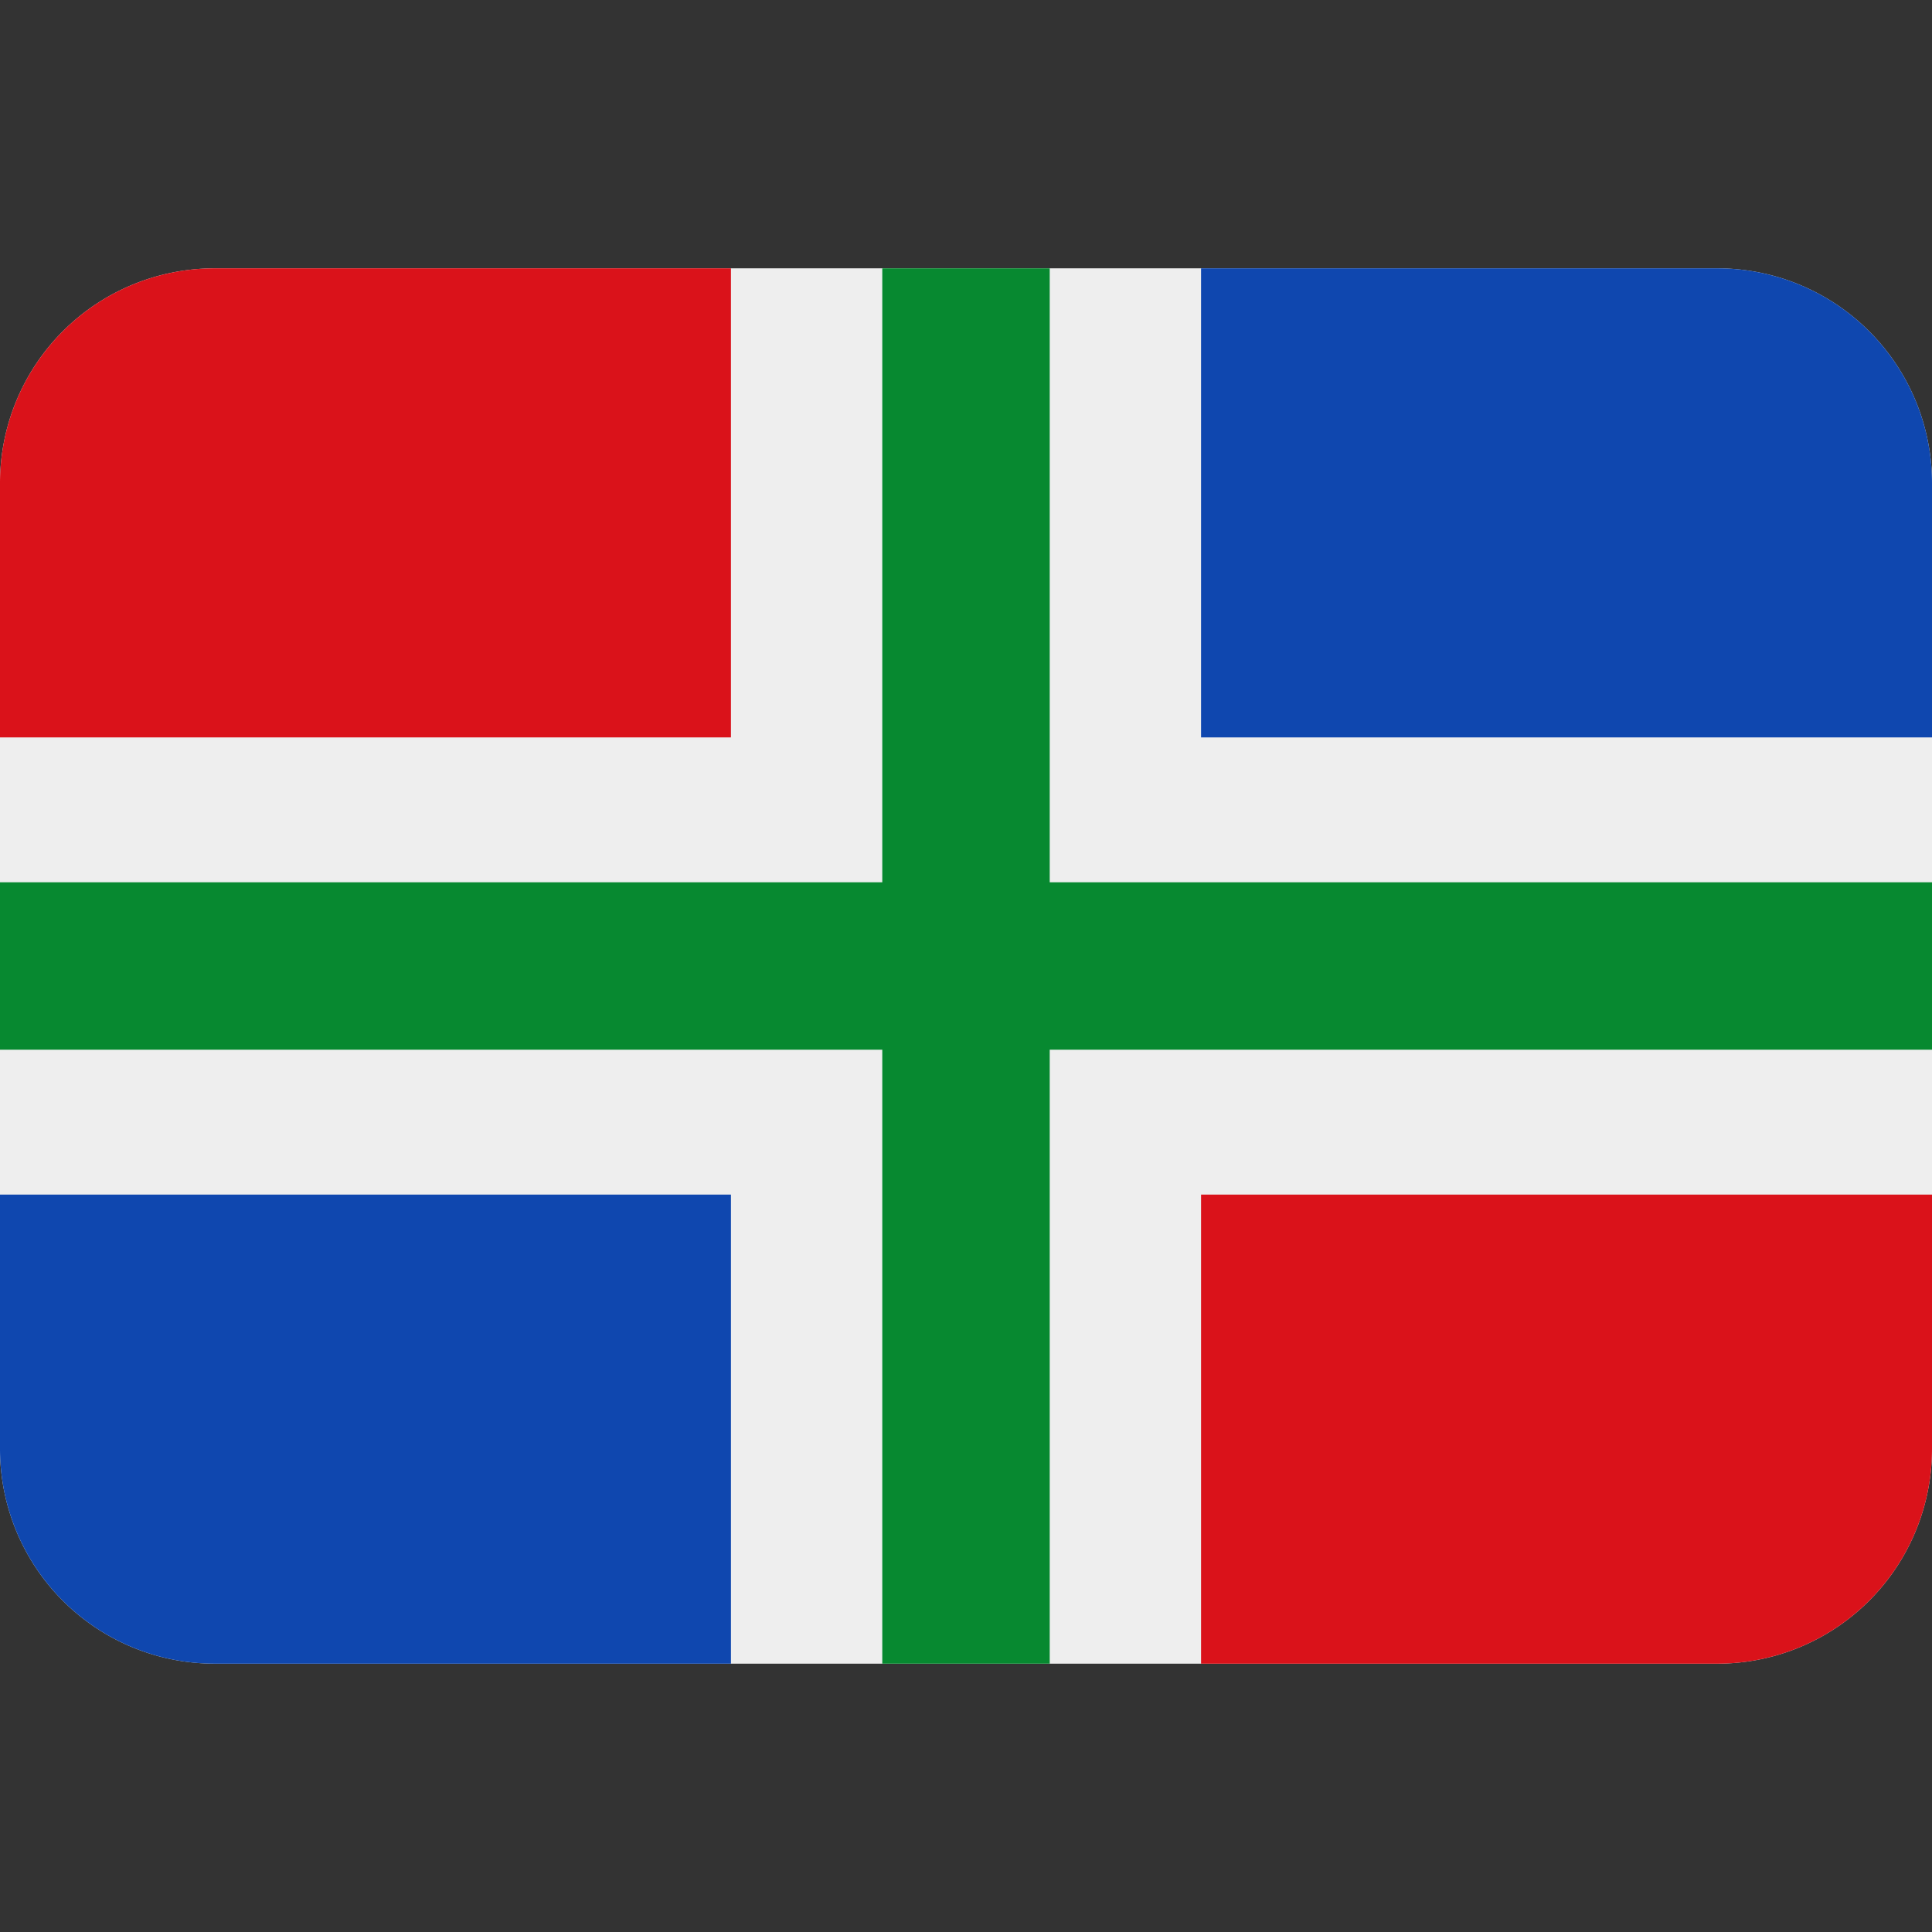 <svg xmlns="http://www.w3.org/2000/svg" xml:space="preserve" viewBox="0 0 36 36"><rect x="0" y="0" width="36" height="36" fill="#333333" stroke="none"/><path d="M4 5a4 4 0 0 0-4 4v18a4 4 0 0 0 4 4h28a4 4 0 0 0 4-4V9a4 4 0 0 0-4-4z" style="fill:#eee;fill-opacity:1;stroke-width:.068"/><path stroke="#078930" stroke-width="3.12" d="M0 18h36M18 5v26"/><path d="M4 5a4 4 0 0 0-4 4v4.74h13.62V5zm18.38 17.26V31H32a4 4 0 0 0 4-4v-4.74z" style="color:#000;fill:#da121a;-inkscape-stroke:none"/><path d="M22.38 5v8.74H36V9a4 4 0 0 0-4-4zM0 22.26V27a4 4 0 0 0 4 4h9.62v-8.74z" style="color:#000;fill:#0f47af;-inkscape-stroke:none"/></svg>